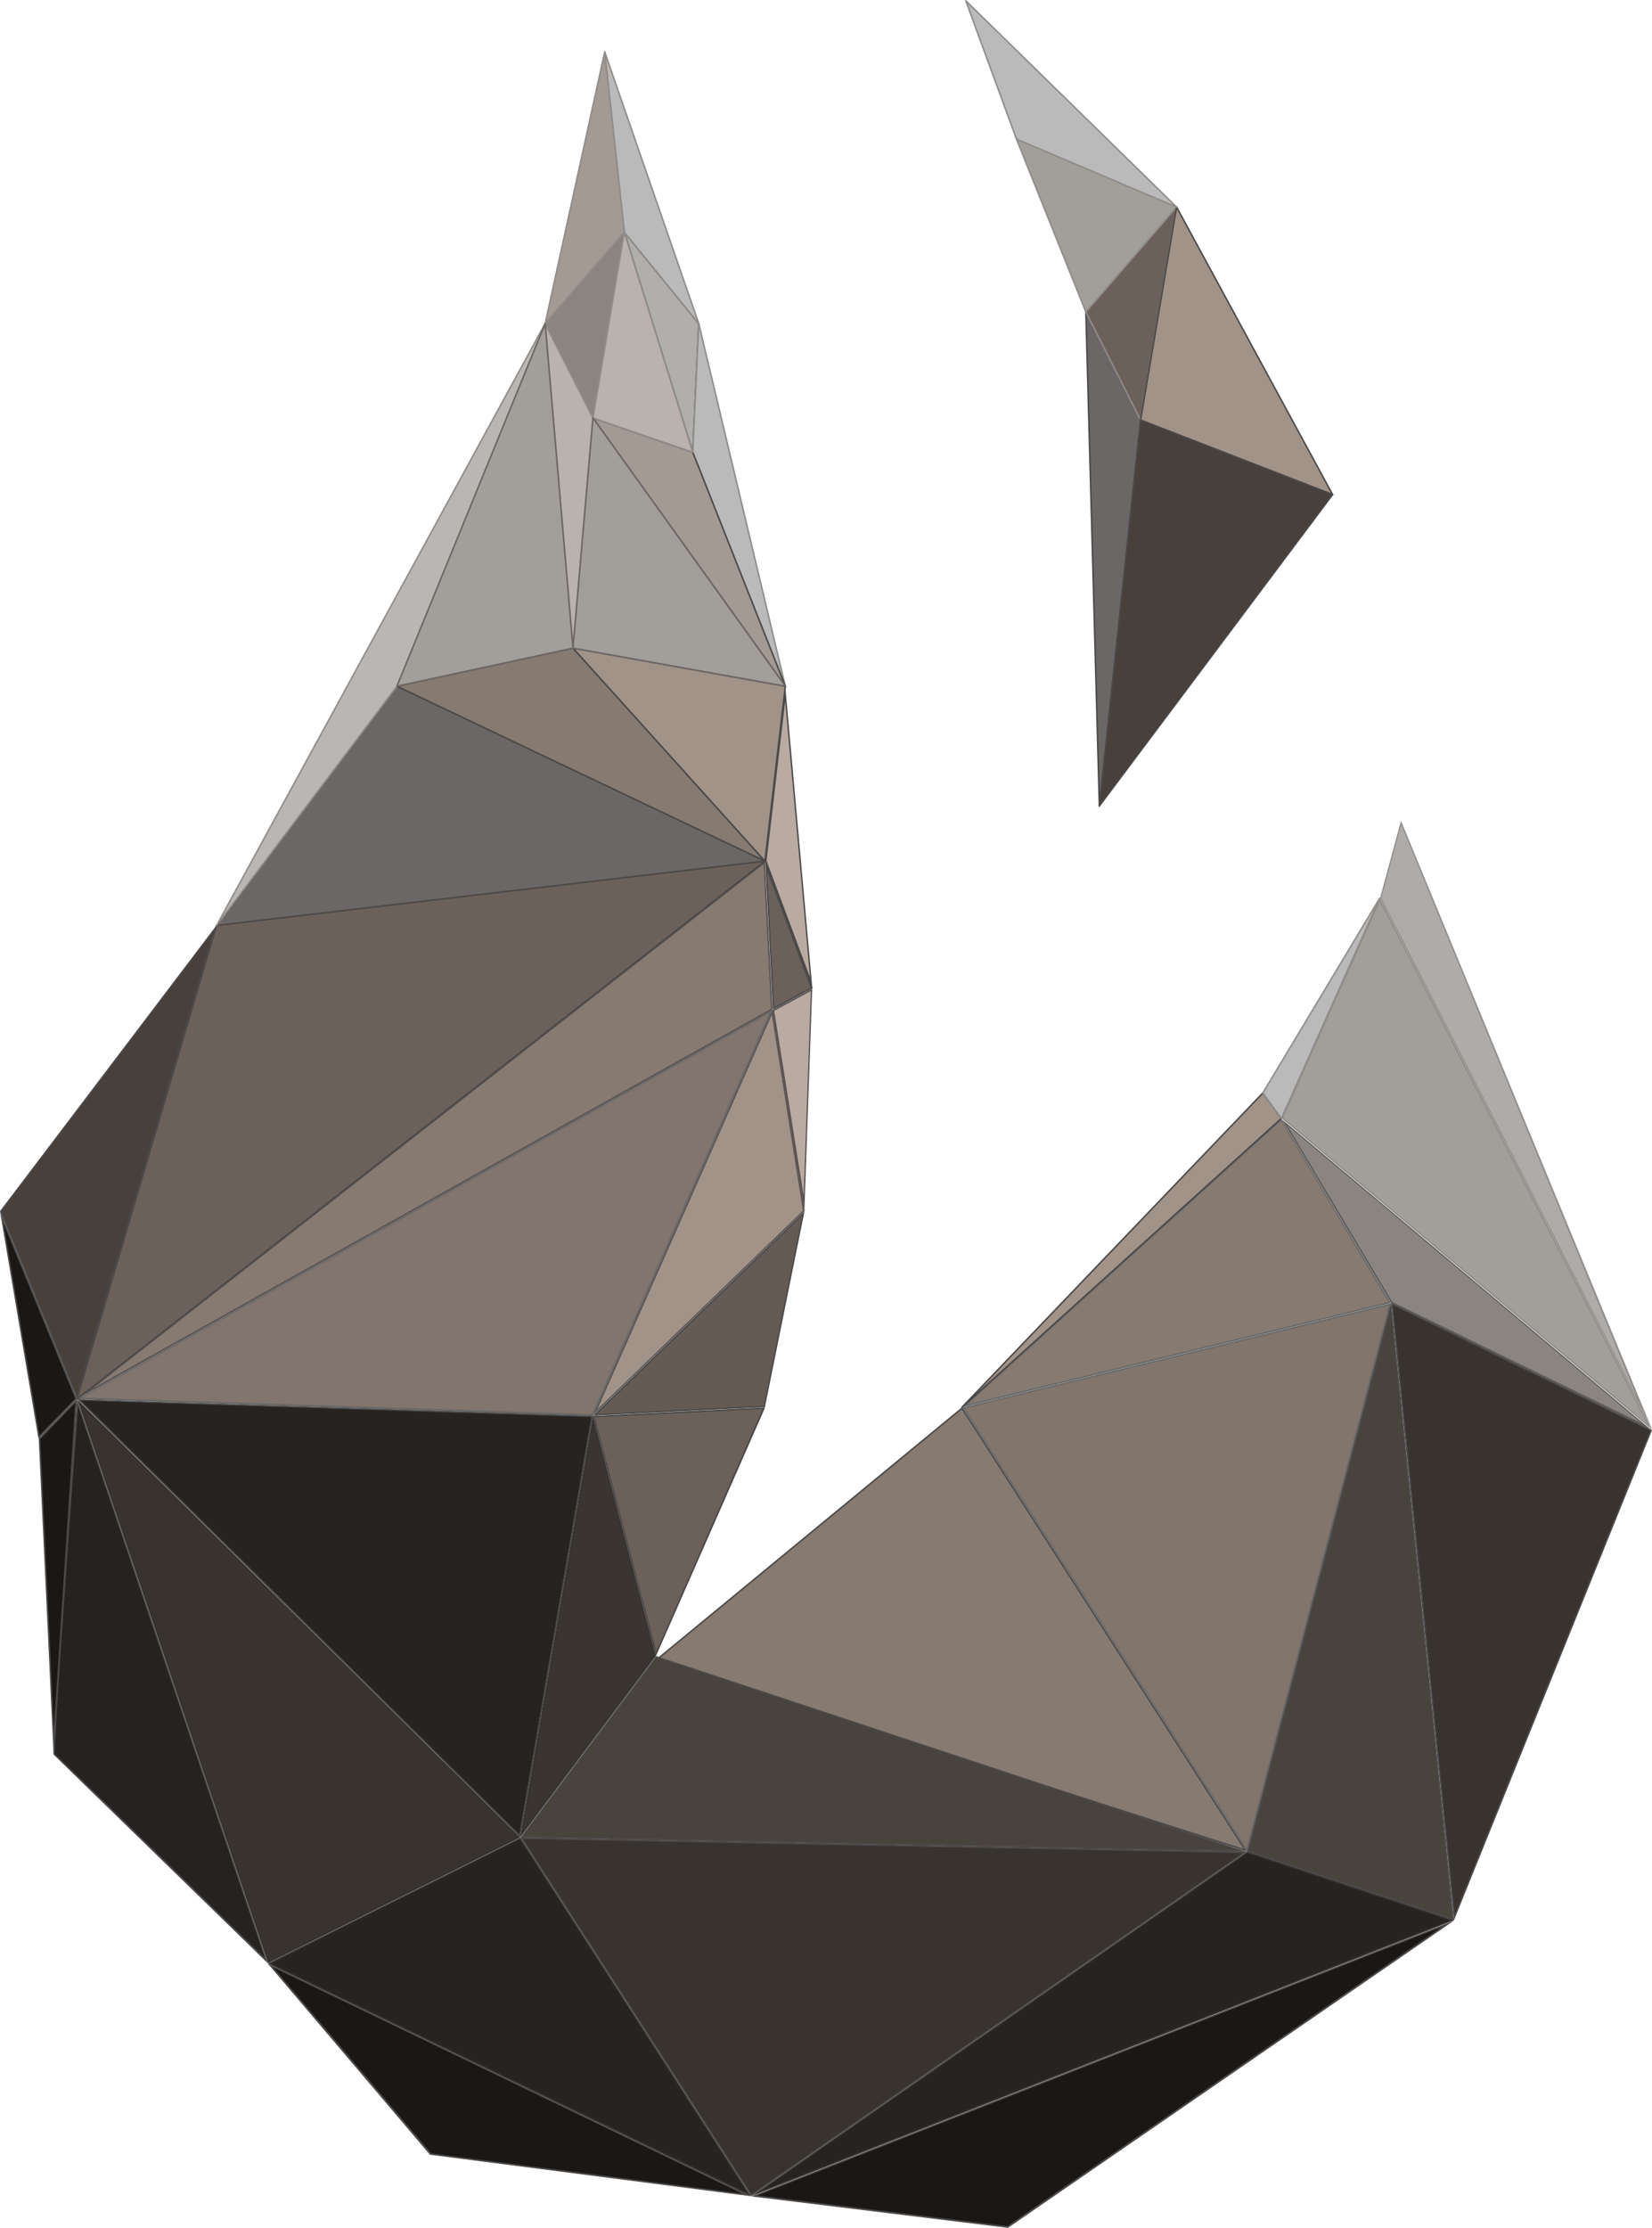 <svg id="Layer_1" data-name="Layer 1" xmlns="http://www.w3.org/2000/svg" viewBox="0 0 272.31 367.13"><defs><style>.cls-1{fill:#b1afac;}.cls-1,.cls-24,.cls-25,.cls-28,.cls-29,.cls-32,.cls-36{stroke:#4b4948;}.cls-1,.cls-24,.cls-25,.cls-26,.cls-27,.cls-28,.cls-29,.cls-30,.cls-31,.cls-32,.cls-33,.cls-34,.cls-35,.cls-36,.cls-37{stroke-linejoin:round;stroke-width:0.25px;}.cls-2,.cls-36{fill:#47403b;}.cls-3{fill:#4b4948;}.cls-4{fill:#262221;}.cls-5{fill:#1a1715;}.cls-6{fill:#38332f;}.cls-33,.cls-37,.cls-7{fill:#a29e9a;}.cls-8{fill:#908c89;}.cls-31,.cls-9{fill:#8a8581;}.cls-10{fill:#5d5a59;}.cls-11,.cls-28{fill:#867a71;}.cls-12{fill:#82756c;}.cls-13{fill:#676767;}.cls-14{fill:#49433d;}.cls-15{fill:#262320;}.cls-16{fill:#343130;}.cls-17{fill:#3a3531;}.cls-18,.cls-24,.cls-34{fill:#6c615a;}.cls-19{fill:#645b54;}.cls-20{fill:#baaba2;}.cls-21{fill:#5a5351;}.cls-22,.cls-29{fill:#a29389;}.cls-23{fill:#81756d;}.cls-25{fill:#6b6766;}.cls-26{fill:#bababa;}.cls-26,.cls-27,.cls-30,.cls-31,.cls-33,.cls-34,.cls-35{stroke:#908c89;}.cls-27,.cls-32{fill:#a29a93;}.cls-30{fill:#bab2ae;}.cls-35{fill:#b9b6b3;}.cls-37{stroke:#6c6665;}.cls-38{fill:#aeacab;}</style></defs><title>spark-grey</title><polygon class="cls-1" points="114.19 74.53 102.91 38.25 115.18 53.33 114.19 74.53"/><polygon class="cls-2" points="0.14 199.65 35.4 153.13 12.67 230.18 0.14 199.65"/><path class="cls-3" d="M4524.21,274.16l-22.44,76-12.36-30.14,34.8-45.91m0.63-1.24L4489.12,320,4501.81,351l23-78h0Z" transform="translate(-4489.12 -120.41)"/><path class="cls-4" d="M4498,409.47c-0.23-1,2.41-38,3.88-57.88L4533,443.5Z" transform="translate(-4489.12 -120.41)"/><path class="cls-3" d="M4502,352.21l30.75,90.84-34.57-33.61c-0.17-2.05,2.36-37.49,3.81-57.23m-0.16-1.25s-4.23,57.18-3.89,58.6L4533.3,444l-31.48-93h0Z" transform="translate(-4489.12 -120.41)"/><polygon class="cls-5" points="0.31 200.72 12.54 230.53 6.43 236.82 0.31 200.72"/><path class="cls-3" d="M4489.75,322.21l11.77,28.69-5.89,6.06-5.89-34.75m-0.62-2.18,6.34,37.46,6.34-6.53L4489.12,320h0Z" transform="translate(-4489.12 -120.41)"/><polygon class="cls-5" points="6.47 237.08 12.54 230.88 8.82 286.94 6.47 237.08"/><path class="cls-3" d="M4501.52,351.63L4498,405.14l-2.24-47.55,5.79-6m0.29-.66-6.34,6.53,2.45,52.07,3.89-58.6h0Z" transform="translate(-4489.12 -120.41)"/><polygon class="cls-5" points="70.97 354.99 44.65 323.92 123.07 361.73 70.97 354.99"/><path class="cls-3" d="M4534.25,444.69l77.19,37.22-51.23-6.62-26-30.6m-1-.74,26.78,31.57,52.86,6.83L4533.3,444h0Z" transform="translate(-4489.12 -120.41)"/><polygon class="cls-5" points="124.32 361.88 238.68 317 166.08 367 124.32 361.88"/><path class="cls-3" d="M4726.84,437.92l-71.67,49.36L4614,482.23l112.88-44.31m1.93-1-115.83,45.47,42.29,5.18,73.54-50.65h0Z" transform="translate(-4489.12 -120.41)"/><polygon class="cls-6" points="229.46 214.92 272.15 235.74 239.72 315.97 229.46 214.92"/><path class="cls-3" d="M4718.73,335.54l42.38,20.67-32.19,79.65-10.19-100.32m-0.29-.42,10.34,101.78,32.66-80.81-43-21h0Z" transform="translate(-4489.12 -120.41)"/><polygon class="cls-7" points="211.37 184.28 227.44 148.32 271.91 235.18 211.37 184.28"/><path class="cls-8" d="M4716.57,269l44.07,86.07-60-50.44L4716.57,269m0-.58-16.21,36.28,61.09,51.36-44.88-87.64h0Z" transform="translate(-4489.12 -120.41)"/><polygon class="cls-9" points="229.37 214.59 211.71 184.88 271.45 235.12 229.37 214.59"/><path class="cls-10" d="M4701.32,305.87l58.4,49.1-41.1-20-17.29-29.05m-1-1.15,18.09,30.39,43,21-61.09-51.36h0Z" transform="translate(-4489.12 -120.41)"/><polygon class="cls-11" points="108.03 273.7 158.56 232.09 205.29 304.95 108.03 273.7"/><path class="cls-3" d="M4647.66,352.68l46.46,72.44-96.71-31.07,50.25-41.38m0.06-.37-50.82,41.85,97.81,31.42-47-73.27h0Z" transform="translate(-4489.12 -120.41)"/><polygon class="cls-12" points="158.79 231.98 229.14 214.88 205.53 304.87 158.79 231.98"/><path class="cls-13" d="M4718.09,335.46L4694.61,425l-46.49-72.49,70-17m0.35-.34-70.72,17.2,47,73.27,23.73-90.47h0Z" transform="translate(-4489.12 -120.41)"/><polygon class="cls-11" points="211.19 184.51 229.12 214.62 159.04 231.67 211.19 184.51"/><path class="cls-13" d="M4700.29,305.11L4718,335l-69.43,16.88,51.67-46.72m0.06-.39-52.63,47.59,70.72-17.2-18.09-30.39h0Z" transform="translate(-4489.12 -120.41)"/><polygon class="cls-14" points="205.73 305.09 229.26 215.41 239.5 316.3 205.73 305.09"/><path class="cls-3" d="M4718.33,336.52l10.16,100L4695,425.42l23.32-88.9m0.11-1.4-23.73,90.47,34.07,11.31-10.34-101.78h0Z" transform="translate(-4489.12 -120.41)"/><polygon class="cls-15" points="205.6 305.31 239.28 316.49 124.77 361.44 205.6 305.31"/><path class="cls-16" d="M4694.75,425.86L4728,436.91l-113.19,44.43,79.9-55.49m0-.28-81.76,56.78,115.83-45.47-34.07-11.31h0Z" transform="translate(-4489.12 -120.41)"/><polygon class="cls-6" points="85.99 302.95 205.19 305.29 123.85 361.77 85.99 302.95"/><path class="cls-3" d="M4575.35,423.48l118.58,2.33L4613,482l-37.67-58.52m-0.46-.26,38.06,59.13,81.76-56.78-119.82-2.36h0Z" transform="translate(-4489.12 -120.41)"/><polygon class="cls-15" points="44.45 323.55 85.71 302.98 123.47 361.64 44.45 323.55"/><path class="cls-16" d="M4574.79,423.55l37.46,58.2L4533.86,444l40.93-20.4m0.09-.32L4533.3,444l79.65,38.4-38.06-59.13h0Z" transform="translate(-4489.12 -120.41)"/><polygon class="cls-6" points="12.98 231.02 85.54 302.78 44.24 323.37 12.98 231.02"/><path class="cls-16" d="M4502.39,351.88l72.07,71.27-41,20.45-31.05-91.72m-0.58-.92,31.48,93,41.59-20.73L4501.81,351h0Z" transform="translate(-4489.12 -120.41)"/><polygon class="cls-15" points="13 230.69 97.59 233.44 85.67 302.56 13 230.69"/><path class="cls-3" d="M4502.44,351.23l84.13,2.73-11.85,68.74-72.27-71.48m-0.63-.27,73.07,72.26,12-69.5L4501.81,351h0Z" transform="translate(-4489.12 -120.41)"/><polygon class="cls-14" points="86 302.7 108.19 273.04 204.75 305.03 86 302.7"/><path class="cls-3" d="M4597.36,393.6l95.7,31.7L4575.37,423l22-29.38m-0.09-.29-22.38,29.92,119.82,2.36-97.44-32.28h0Z" transform="translate(-4489.12 -120.41)"/><polygon class="cls-17" points="97.76 233.91 108 272.87 85.97 302.32 97.76 233.91"/><path class="cls-16" d="M4586.91,354.9L4597,393.25l-21.69,29,11.61-67.34m-0.05-1.18-12,69.5,22.38-29.92-10.4-39.58h0Z" transform="translate(-4489.12 -120.41)"/><polygon class="cls-18" points="97.9 233.43 125.9 232.04 108.17 272.52 97.9 233.43"/><path class="cls-3" d="M4614.83,352.58l-17.51,40L4587.18,354l27.64-1.38m0.39-.27-28.36,1.41,10.4,39.58,18-41h0Z" transform="translate(-4489.12 -120.41)"/><polygon class="cls-19" points="132.42 200 125.99 231.78 98.06 233.18 132.42 200"/><path class="cls-3" d="M4621.34,320.77l-6.33,31.3-27.5,1.37,33.82-32.67m0.4-.74-34.88,33.69,28.36-1.41,6.52-32.28h0Z" transform="translate(-4489.12 -120.41)"/><polygon class="cls-20" points="127.48 166.48 133.79 163.09 132.54 198.33 127.48 166.48"/><path class="cls-21" d="M4622.78,283.71l-1.19,33.73L4616.74,287l6-3.24m0.27-.43-6.58,3.53,5.28,33.22,1.3-36.75h0Z" transform="translate(-4489.12 -120.41)"/><polygon class="cls-20" points="126.21 141.86 129.43 114.31 133.71 161.96 126.21 141.86"/><path class="cls-3" d="M4618.54,235.94l4.09,45.51-7.15-19.17,3.07-26.35m0-2.44-3.35,28.82,7.83,21-4.47-49.79h0Z" transform="translate(-4489.12 -120.41)"/><polygon class="cls-22" points="127.29 166.85 132.49 199.58 98.11 232.78 127.29 166.85"/><path class="cls-21" d="M4616.35,287.69l5.12,32.25-33.87,32.71,28.74-65m0.11-.88-29.6,66.91L4621.74,320l-5.28-33.22h0Z" transform="translate(-4489.12 -120.41)"/><polygon class="cls-18" points="126.26 142.71 133.77 162.82 127.46 166.21 126.26 142.71"/><path class="cls-3" d="M4615.55,263.92l7.18,19.24-6,3.24-1.14-22.49m-0.33-1.61,1.25,24.5,6.58-3.53-7.83-21h0Z" transform="translate(-4489.12 -120.41)"/><polygon class="cls-11" points="125.98 142.16 127.21 166.34 14.05 229.65 125.98 142.16"/><path class="cls-21" d="M4615,262.81l1.21,23.86-111.68,62.48L4615,262.81m0.23-.49L4501.81,351l114.66-64.15-1.25-24.5h0Z" transform="translate(-4489.12 -120.41)"/><polygon class="cls-23" points="13.14 230.44 127.08 166.7 97.66 233.19 13.14 230.44"/><path class="cls-13" d="M4615.93,287.4l-29.23,66.07-84-2.73,113.22-63.34m0.53-.58L4501.81,351l85.05,2.76,29.6-66.91h0Z" transform="translate(-4489.12 -120.41)"/><polygon class="cls-24" points="35.71 152.51 126.09 141.91 12.69 230.56 35.71 152.51"/><polygon class="cls-25" points="65.43 113.09 126.09 141.91 35.71 152.51 65.43 113.09"/><polygon class="cls-26" points="115.18 53.33 129.45 113.09 114.19 74.53 115.18 53.33"/><polygon class="cls-26" points="99.68 8.56 102.91 38.25 115.18 53.33 99.68 8.56"/><polygon class="cls-27" points="89.86 53.33 99.68 8.56 102.91 38.25 89.86 53.33"/><polygon class="cls-28" points="126.09 141.91 94.45 106.81 65.43 113.09 126.09 141.91"/><polygon class="cls-29" points="129.45 113.09 94.45 106.81 126.09 141.91 129.45 113.09"/><polygon class="cls-30" points="89.86 53.33 97.74 68.88 94.45 106.81 89.86 53.33"/><polygon class="cls-31" points="102.91 38.25 97.74 68.88 89.86 53.33 102.91 38.25"/><polygon class="cls-32" points="97.74 68.88 114.19 74.53 129.45 113.09 97.74 68.88"/><polygon class="cls-30" points="102.91 38.25 97.74 68.88 114.19 74.53 102.91 38.25"/><polygon class="cls-33" points="178.99 51.41 167.55 22.92 193.94 34.12 178.99 51.41"/><polygon class="cls-25" points="178.99 51.41 188.01 69.23 181.22 132.82 178.99 51.41"/><polygon class="cls-34" points="193.94 34.12 188.01 69.23 178.99 51.41 193.94 34.12"/><polygon class="cls-29" points="193.94 34.12 188.01 69.23 219.66 81.51 193.94 34.12"/><polygon class="cls-35" points="89.86 53.33 35.71 152.51 65.43 113.09 89.86 53.33"/><polygon class="cls-29" points="158.59 231.9 208.16 180.13 211.22 184.31 158.59 231.9"/><polygon class="cls-26" points="227.43 148.03 208.16 180.13 211.22 184.31 227.43 148.03"/><polygon class="cls-36" points="219.66 81.51 181.22 132.82 188.01 69.23 219.66 81.51"/><polygon class="cls-26" points="193.94 34.12 159.2 0.13 167.55 22.92 193.94 34.12"/><polygon class="cls-37" points="65.43 113.09 89.86 53.33 94.45 106.81 65.43 113.09"/><polygon class="cls-37" points="97.74 68.88 129.45 113.09 94.45 106.81 97.74 68.88"/><polygon class="cls-38" points="227.54 147.98 230.94 135.53 271.04 232.92 227.54 147.98"/><path class="cls-8" d="M4720.09,256.33l38.8,94.25-42.07-82.17,3.27-12.08m0-.78-3.49,12.89,44.88,87.64L4720,255.55h0Z" transform="translate(-4489.12 -120.41)"/></svg>